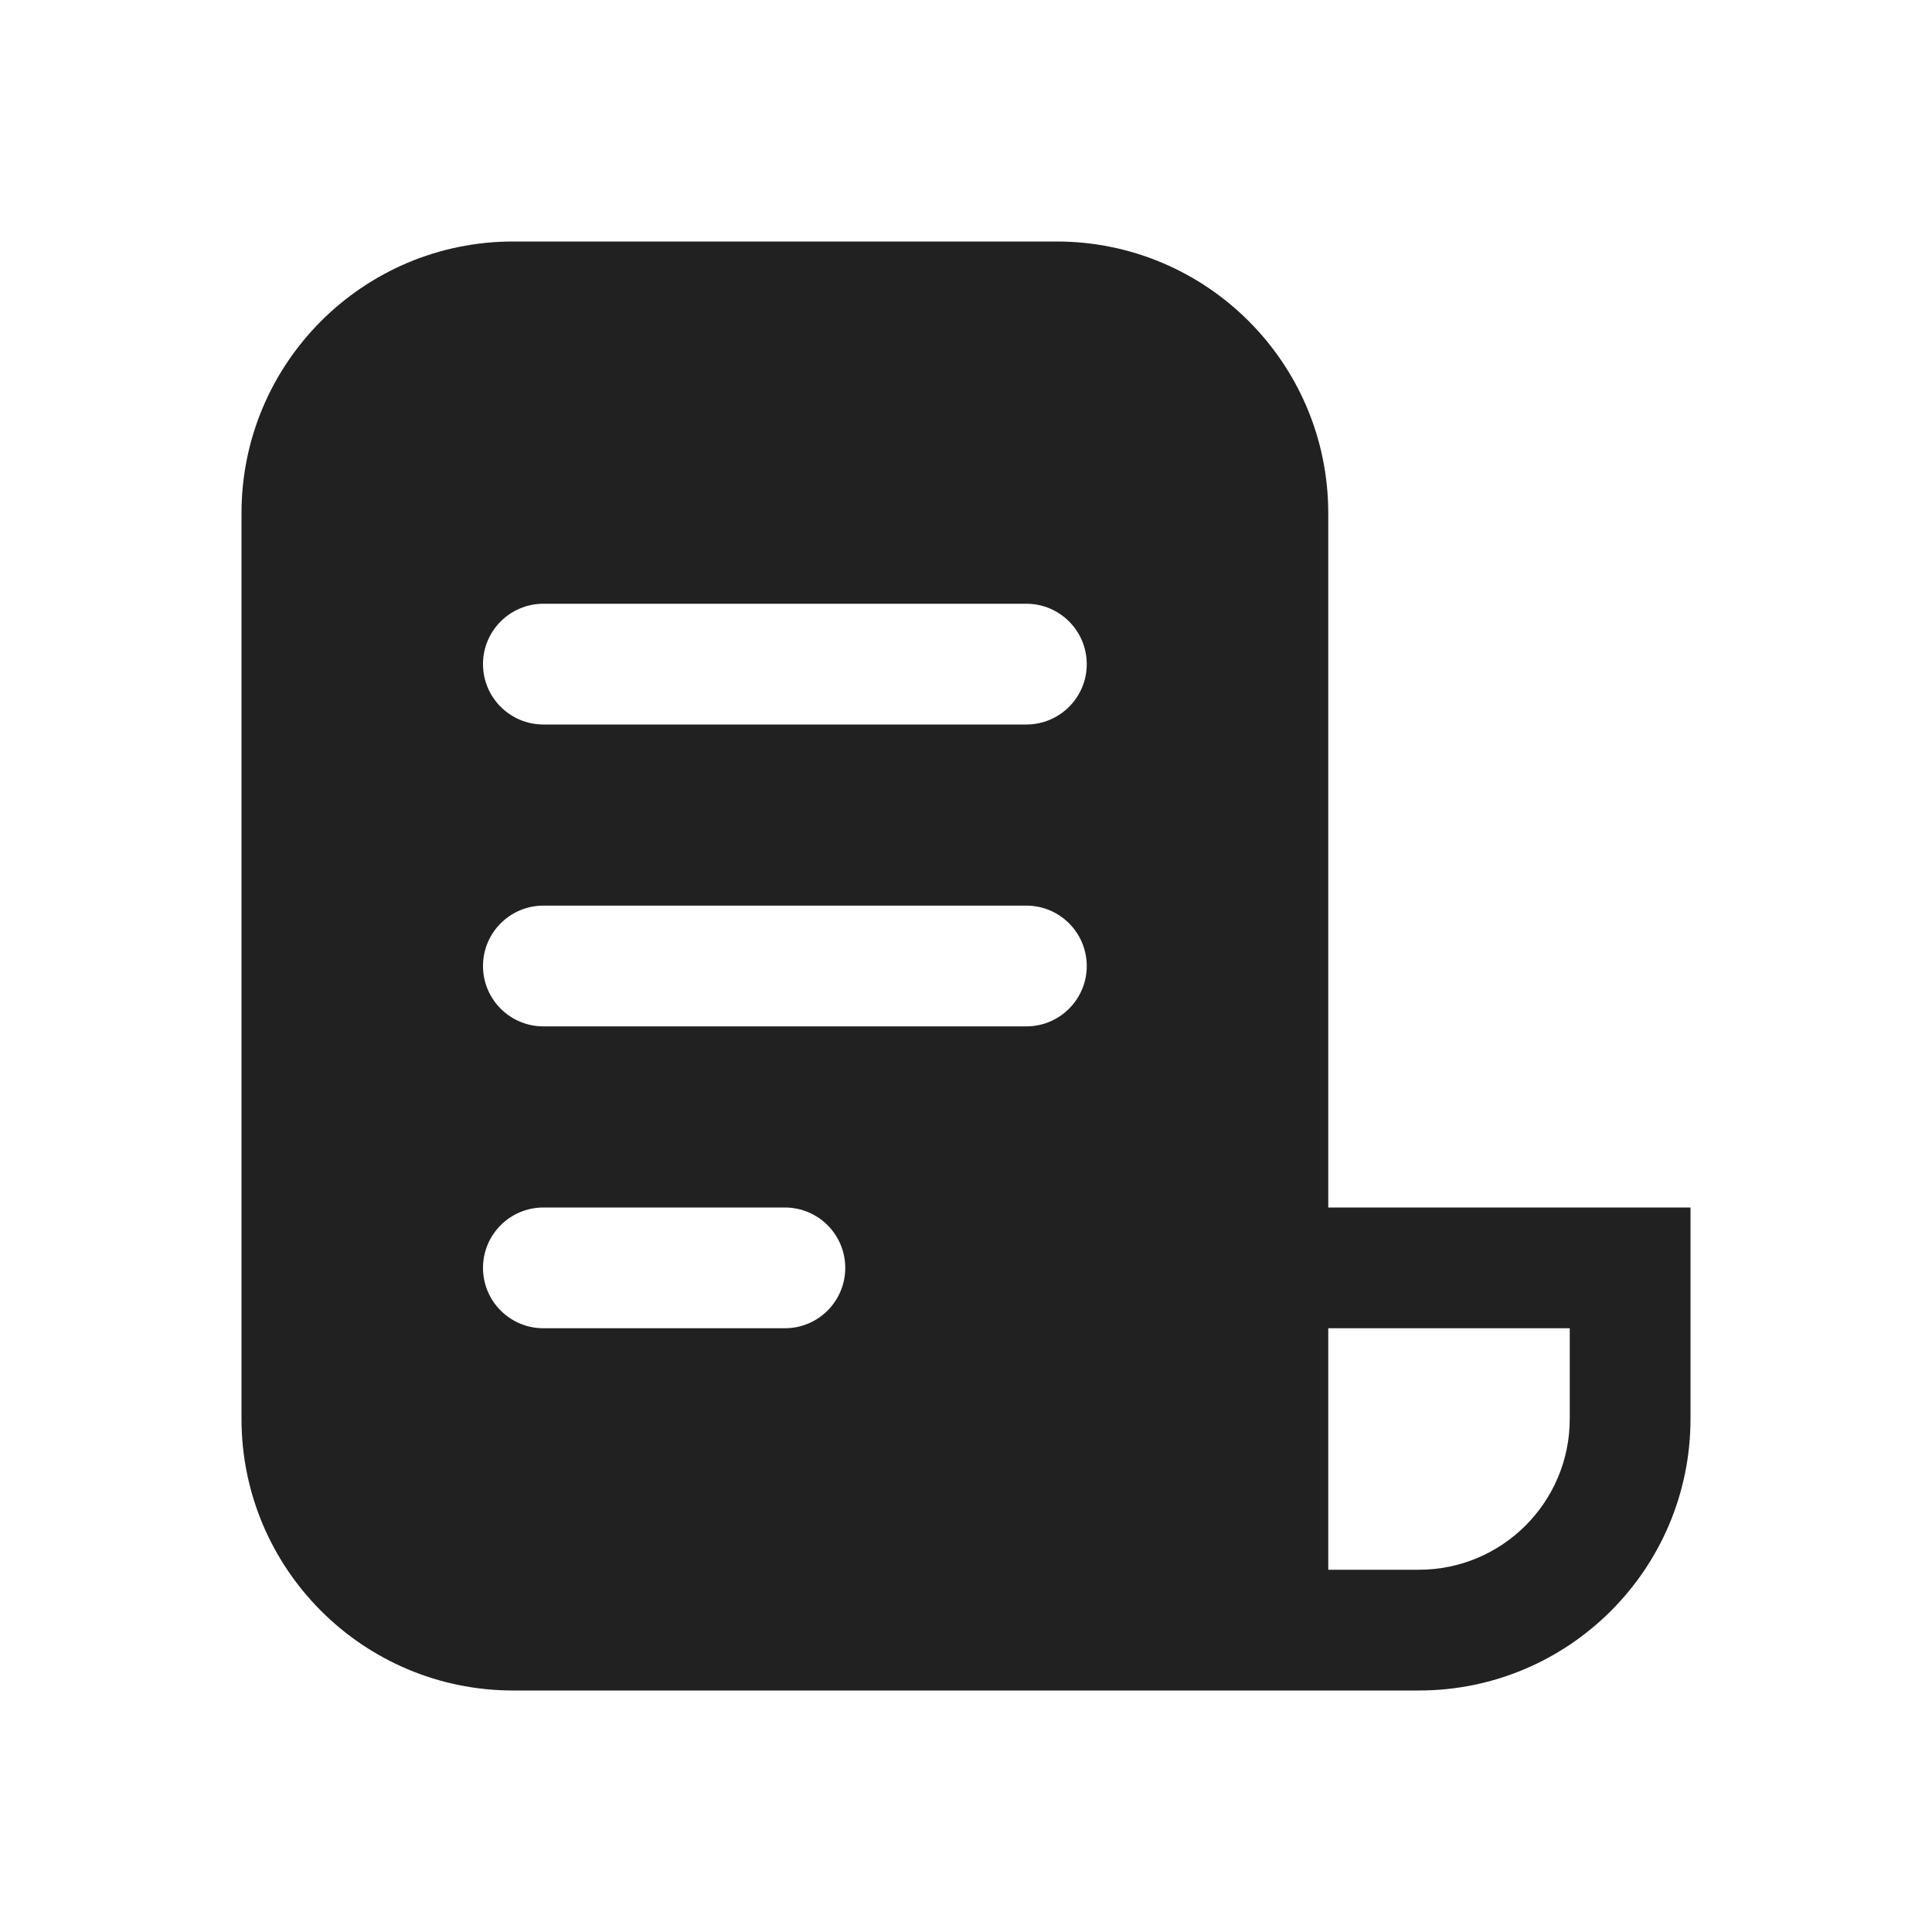 <svg width="32" height="32" viewBox="0 0 32 32" fill="none" xmlns="http://www.w3.org/2000/svg">
<path d="M4 8.5C4 6.015 6.015 4 8.5 4H17.5C19.985 4 22 6.015 22 8.5V20L28 20V23.5C28 25.985 25.985 28 23.5 28H8.5C6.015 28 4 25.985 4 23.5V8.5ZM8 11C8 11.552 8.448 12 9 12H17C17.552 12 18 11.552 18 11C18 10.448 17.552 10 17 10H9C8.448 10 8 10.448 8 11ZM9 15C8.448 15 8 15.448 8 16C8 16.552 8.448 17 9 17H17C17.552 17 18 16.552 18 16C18 15.448 17.552 15 17 15H9ZM9 20C8.448 20 8 20.448 8 21C8 21.552 8.448 22 9 22H13C13.552 22 14 21.552 14 21C14 20.448 13.552 20 13 20H9ZM22 22V26H23.5C24.881 26 26 24.881 26 23.5V22H22Z" fill="#212121"/>
</svg>
